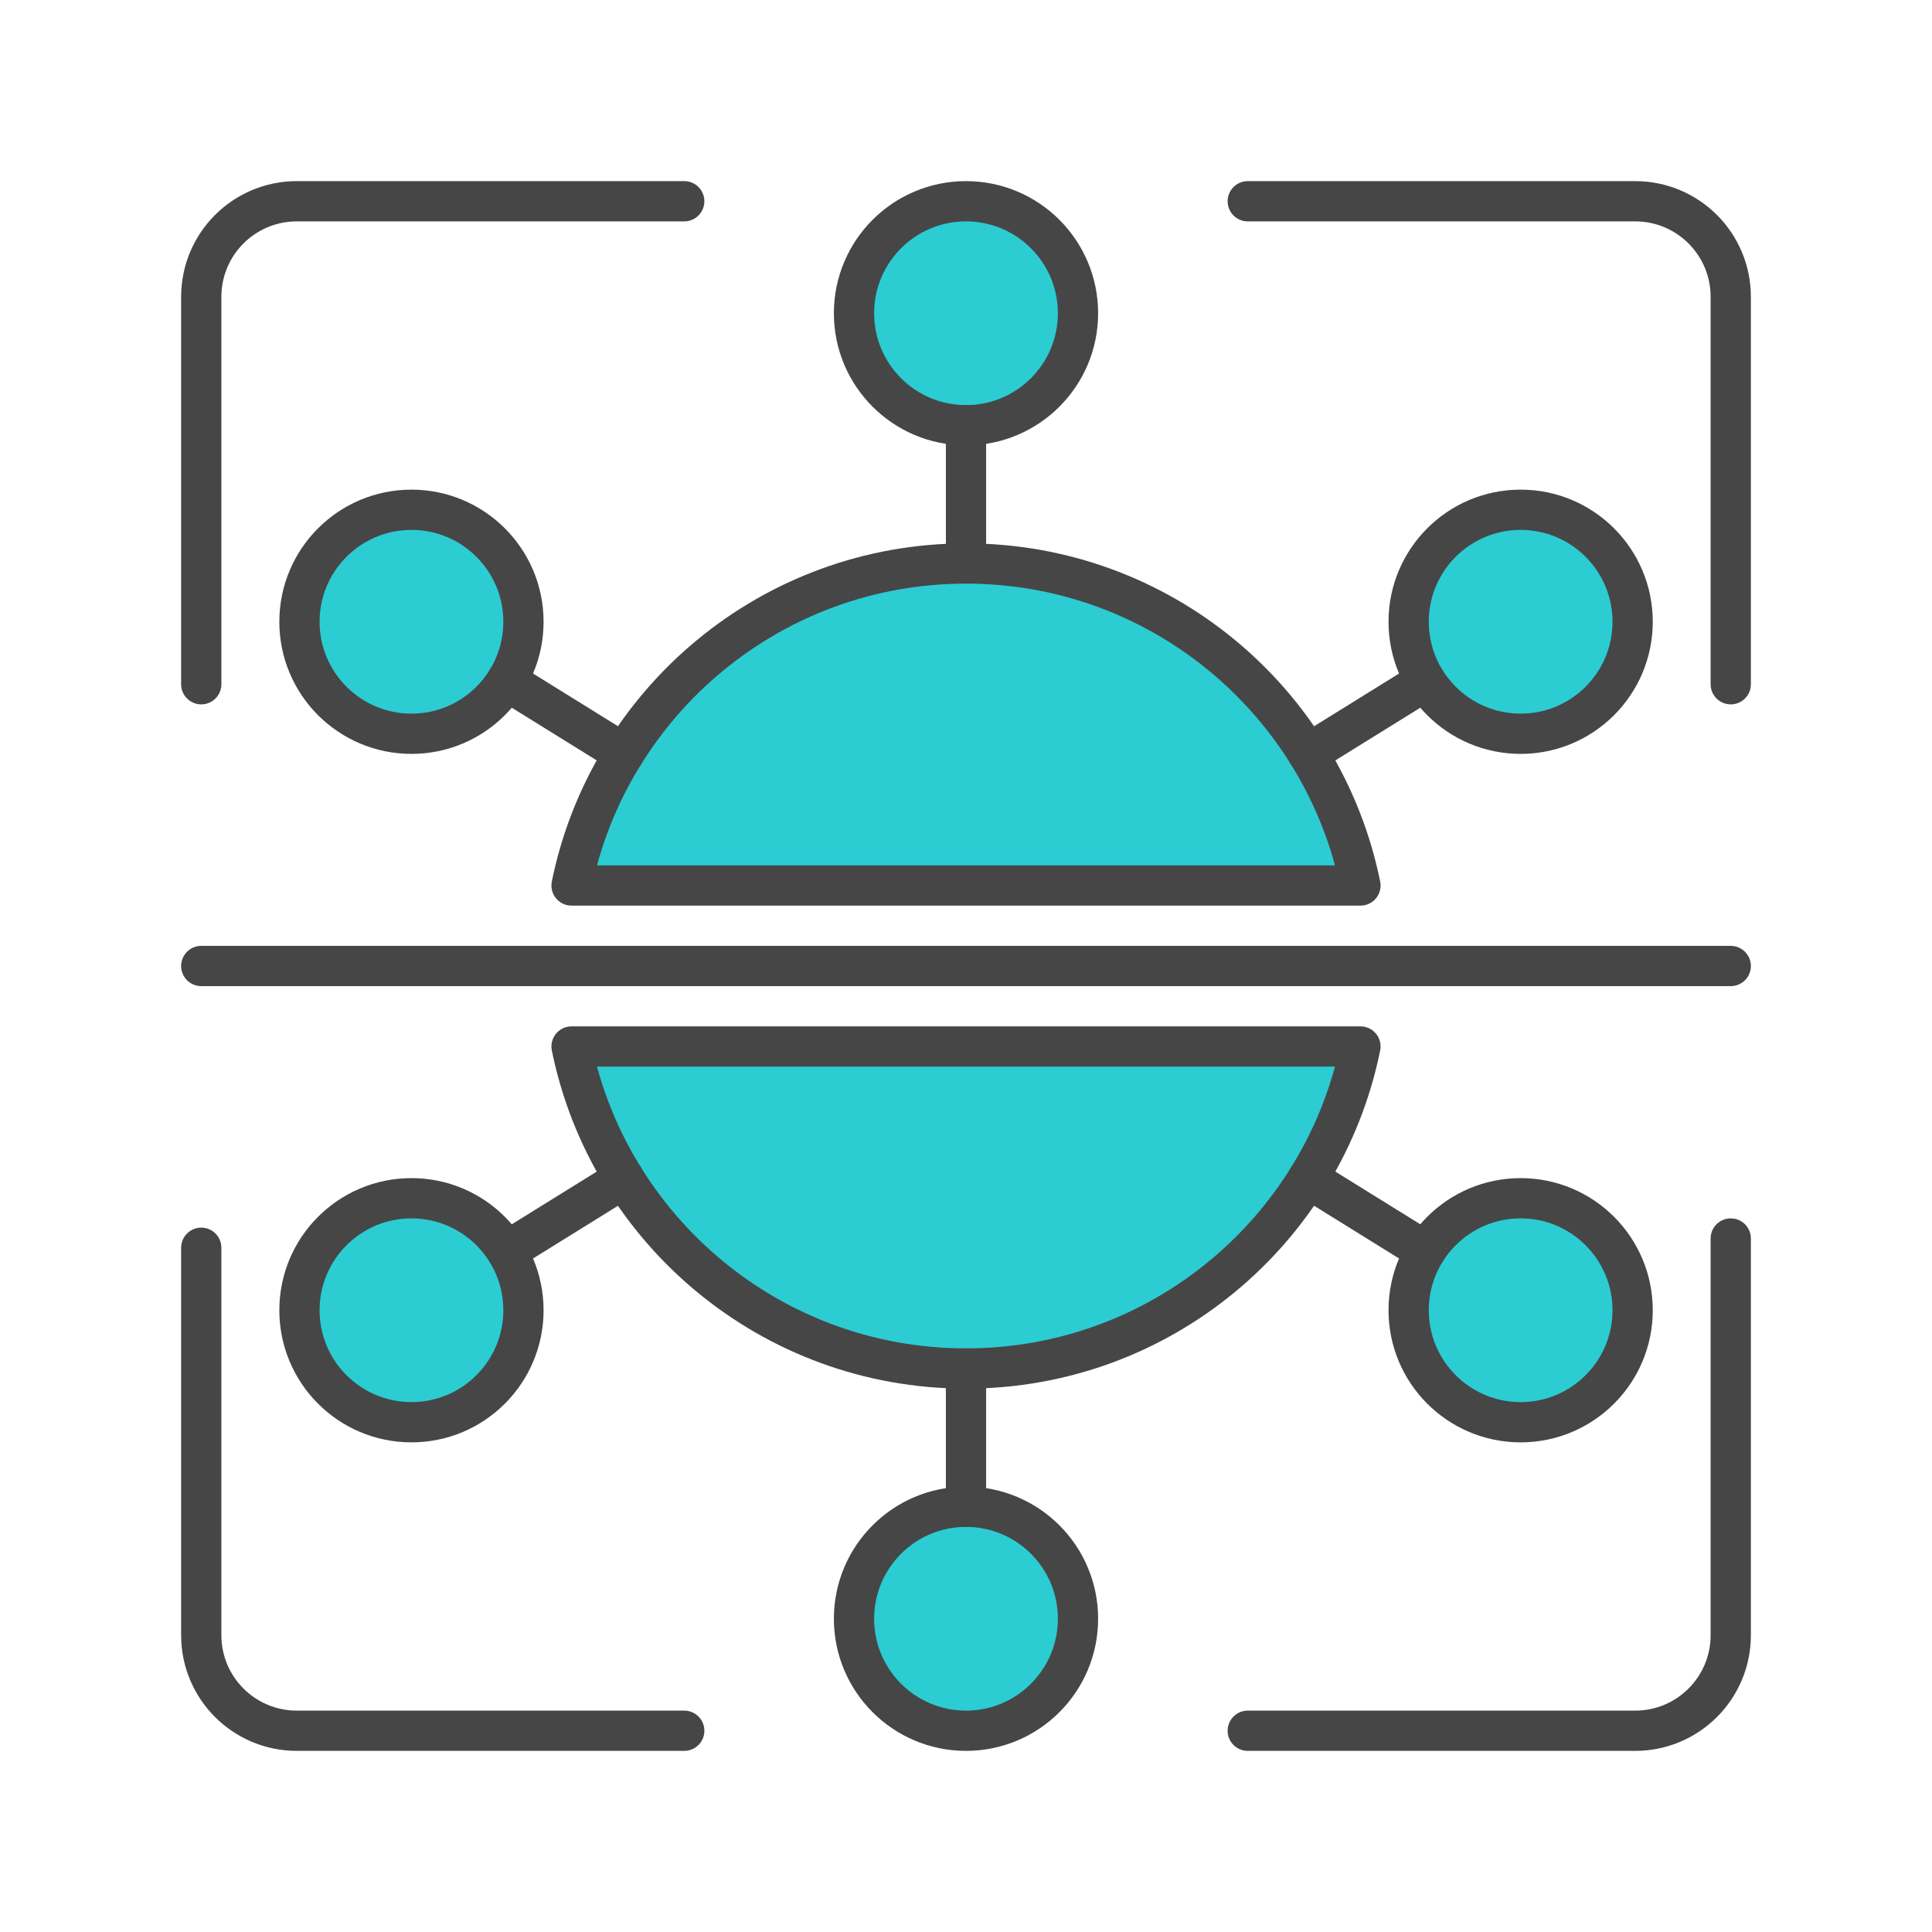 <?xml version="1.0" encoding="UTF-8"?><svg id="Security_Networking" xmlns="http://www.w3.org/2000/svg" viewBox="0 0 192 192"><defs><style>.cls-1{fill:none;}.cls-1,.cls-2{stroke:#464646;stroke-linecap:round;stroke-linejoin:round;stroke-width:4px;}.cls-2{fill:#2cccd3;}</style></defs><path class="cls-1" d="M68,172H29.5c-5.25,0-9.5-4.25-9.5-9.5v-38.5"/><path class="cls-1" d="M172,123.08v39.42c0,5.25-4.25,9.5-9.5,9.5h-38.5"/><path class="cls-1" d="M124,20h38.5c5.25,0,9.5,4.25,9.5,9.5v38.5"/><path class="cls-1" d="M20,68V29.5c0-5.25,4.25-9.5,9.5-9.5h38.5"/><line class="cls-1" x1="20" y1="96" x2="172" y2="96"/><path class="cls-2" d="M135.2,88H56.8c3.71-18.26,19.85-32,39.2-32s35.49,13.74,39.2,32Z"/><path class="cls-2" d="M135.2,104c-3.71,18.26-19.85,32-39.2,32s-35.49-13.74-39.2-32h78.4Z"/><circle class="cls-2" cx="96" cy="31.13" r="11.13"/><circle class="cls-2" cx="96" cy="160.87" r="11.13"/><line class="cls-1" x1="96" y1="136" x2="96" y2="149.74"/><line class="cls-1" x1="96" y1="42.26" x2="96" y2="56"/><circle class="cls-2" cx="151.12" cy="61.79" r="11.13"/><circle class="cls-2" cx="40.89" cy="130.21" r="11.13"/><line class="cls-1" x1="62.02" y1="117.1" x2="50.35" y2="124.34"/><line class="cls-1" x1="141.66" y1="67.66" x2="129.99" y2="74.9"/><circle class="cls-2" cx="40.89" cy="61.79" r="11.13"/><circle class="cls-2" cx="151.12" cy="130.21" r="11.13"/><line class="cls-1" x1="129.99" y1="117.1" x2="141.66" y2="124.34"/><line class="cls-1" x1="50.35" y1="67.66" x2="62.02" y2="74.9"/></svg>